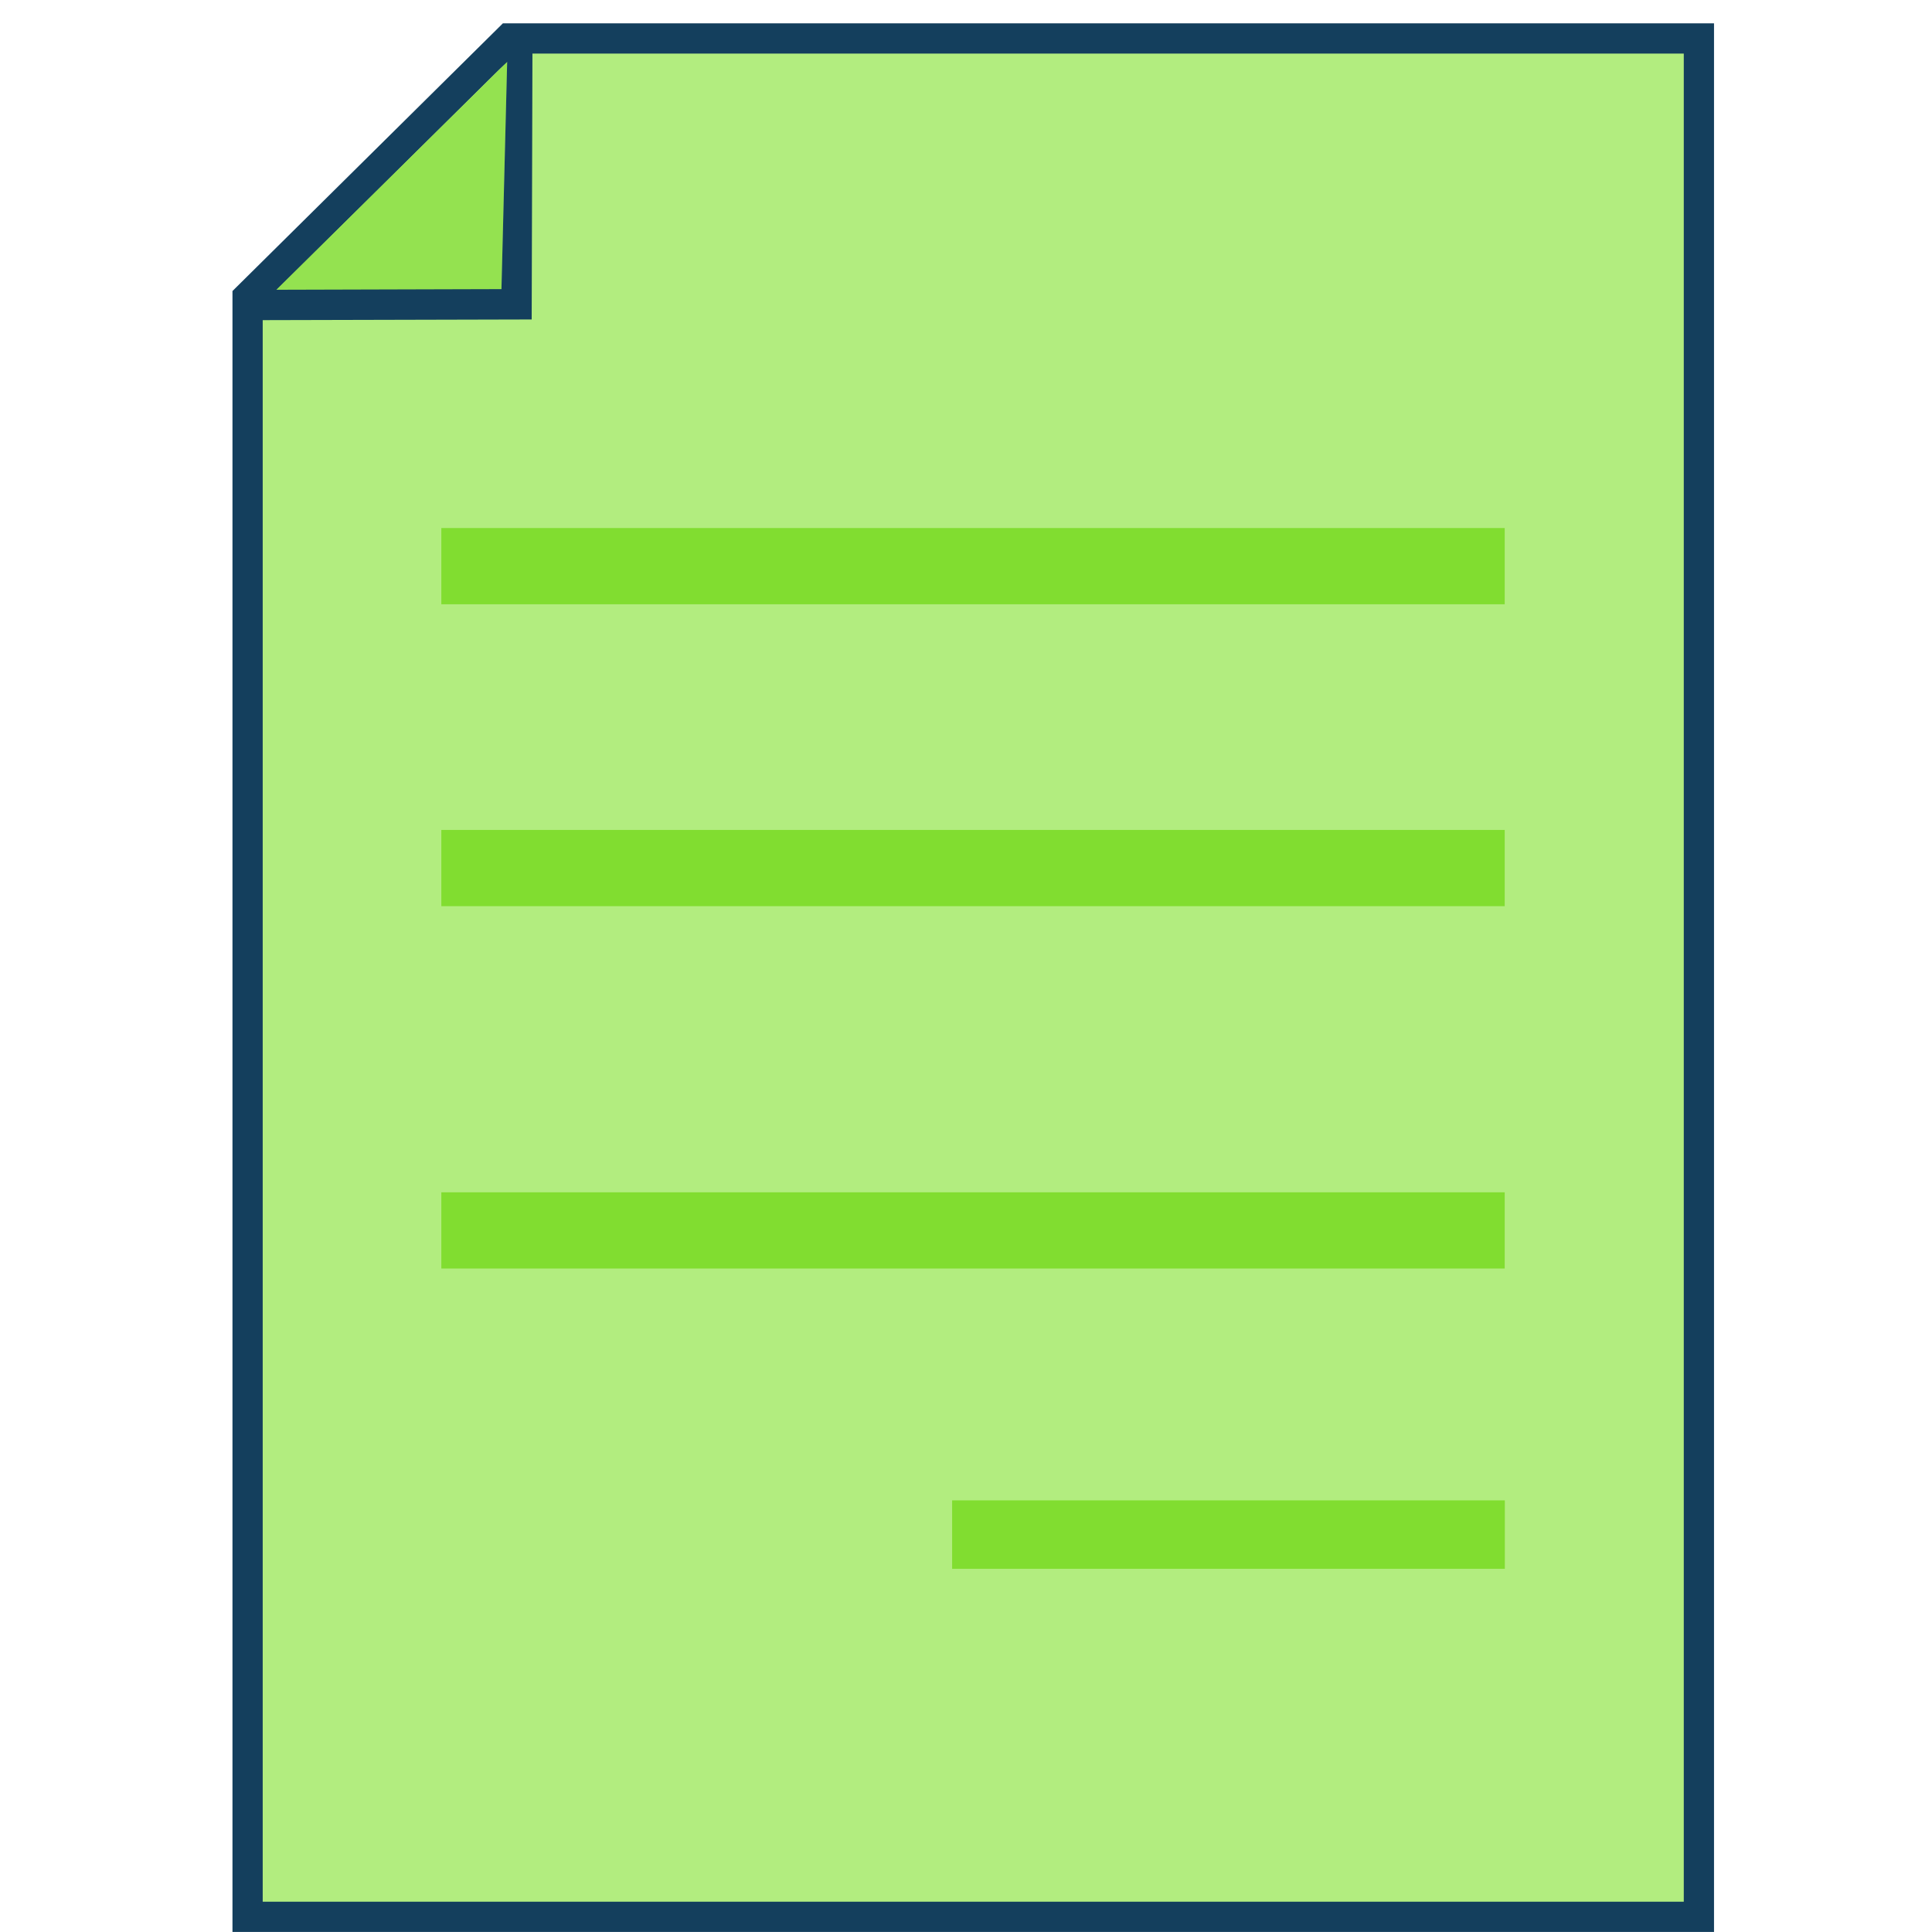 <svg xmlns="http://www.w3.org/2000/svg" width="64" height="64" viewBox="0 0 16.933 16.933"><path d="M4.462.337H14.89V16.8H2.17V2.606z" fill="#b2ed7f" stroke="#143f5d" stroke-width=".265"/><path d="M3.868 4.628h9.32v.668h-9.32zm0 2.646h9.32v.668h-9.32zm0 3.176h9.32v.668h-9.32zm4.477 2.7h4.844v.6H8.345z" fill="#81dd30"/><path d="M4.445.543l-.05 1.992-2.226.07.17.017" fill="#94e250"/><path d="M4.667.292L2.118 2.606l.125.2L4.66 2.8zm-.222.25l-.05 1.992-2.132.006z" fill="#143f5d"/></svg>